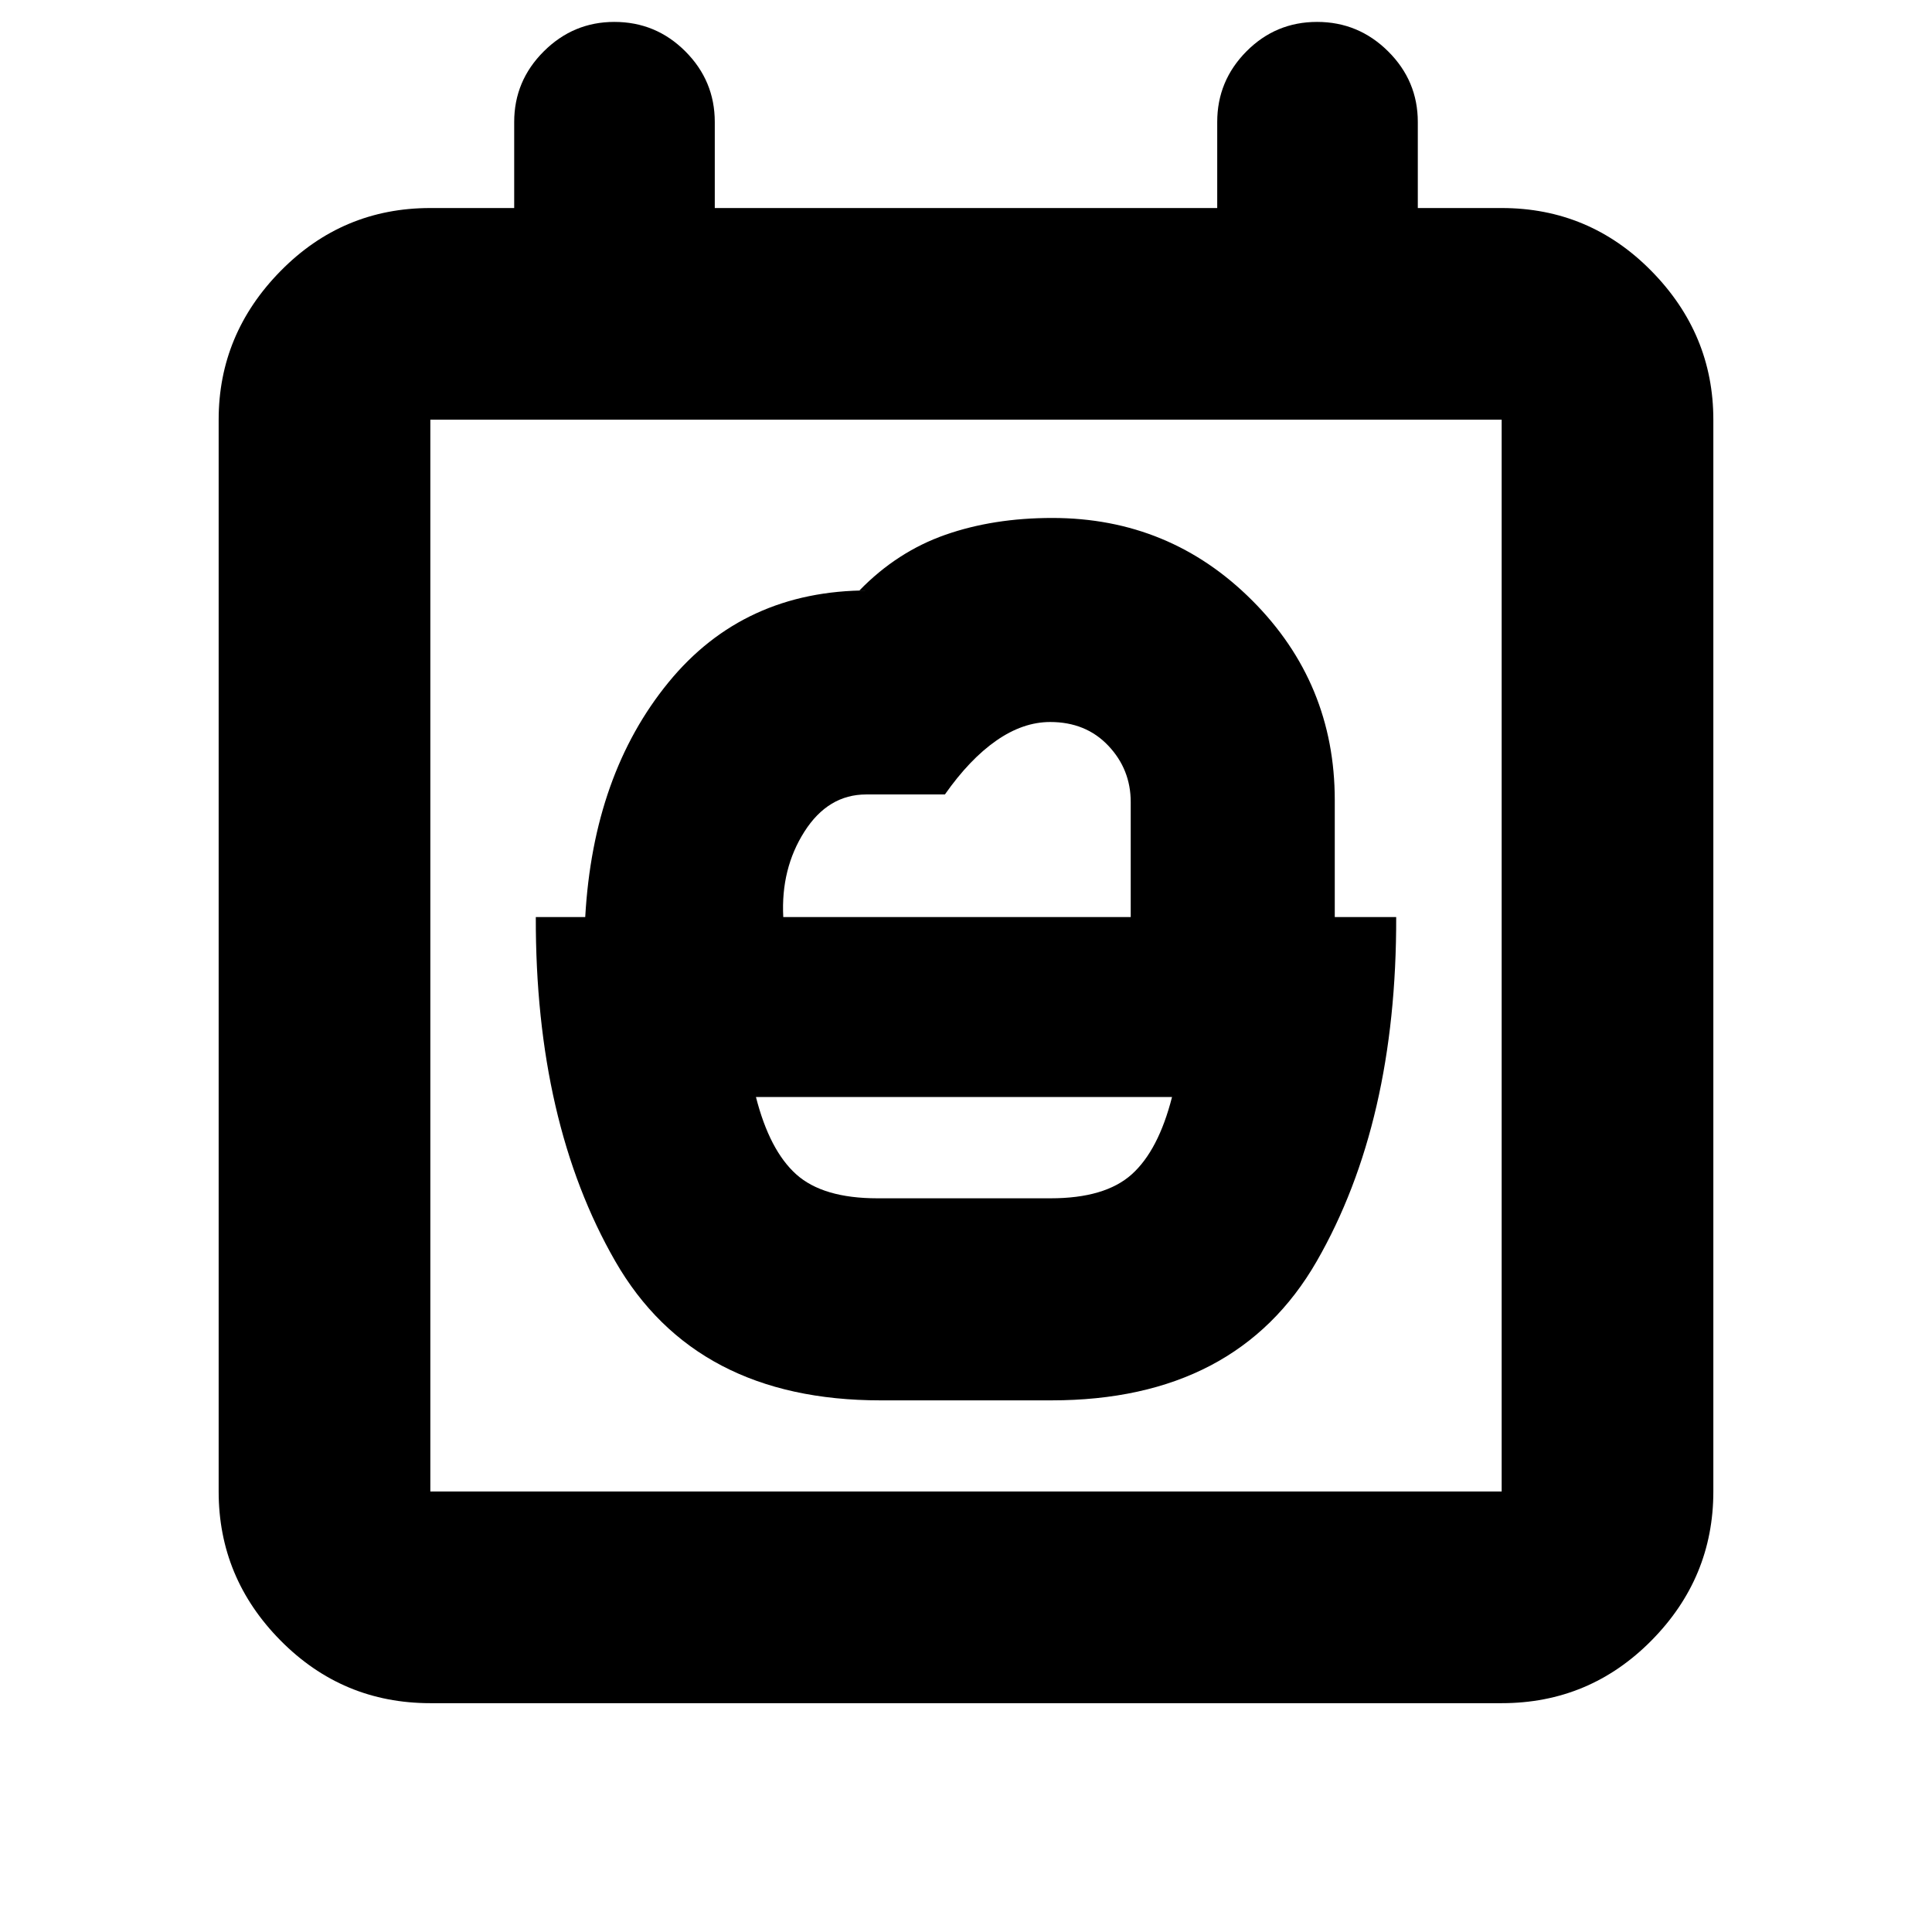 <svg xmlns="http://www.w3.org/2000/svg" height="20" viewBox="0 -960 960 960" width="20"><path d="M435.97-364.57q-27.06 0-40.32-11.9-13.26-11.9-20.02-38.42h206.74q-6.76 26.52-20.02 38.42-13.26 11.9-40.32 11.9h-86.06ZM389.2-504.33q-1.24-24 10.52-42.45 11.77-18.46 30.7-18.46h39.1q12.28-17.52 25.55-26.76 13.27-9.24 26.76-9.24 17.74 0 28.88 11.77t11.14 28.04v57.1H389.2Zm48.38 240.16h84.84q92.1 0 131.84-69.1 39.74-69.1 39.5-171.06h-30.52v-58.1q0-58.09-40.97-99.14-40.97-41.06-99.43-41.06-29.24 0-53.14 8.38-23.9 8.38-42.63 27.62h4.41q-61.96 0-99.32 45.7-37.36 45.69-41.36 116.6h-24.56q-.24 101.96 39.5 171.06 39.74 69.1 131.84 69.1ZM213.83-113.7q-43.63 0-74.41-31.12-30.77-31.12-30.77-74.05v-532.59q0-42.59 30.77-73.88 30.78-31.29 74.41-31.29h41.67v-42.76q0-20.44 14.7-35.08 14.69-14.64 35.05-14.64 20.68 0 35.3 14.64 14.62 14.64 14.62 35.08v42.76h249.66v-42.76q0-20.44 14.52-35.08 14.53-14.64 35.1-14.64t35.31 14.64q14.74 14.64 14.74 35.08v42.76h41.67q43.63 0 74.41 31.29 30.77 31.29 30.77 73.88v532.59q0 42.93-30.77 74.05-30.78 31.12-74.41 31.12H213.83Zm532.34-105.17v-532.59H213.83v532.59h532.34Zm-532.34 0v-532.59 532.59Z"/></svg>